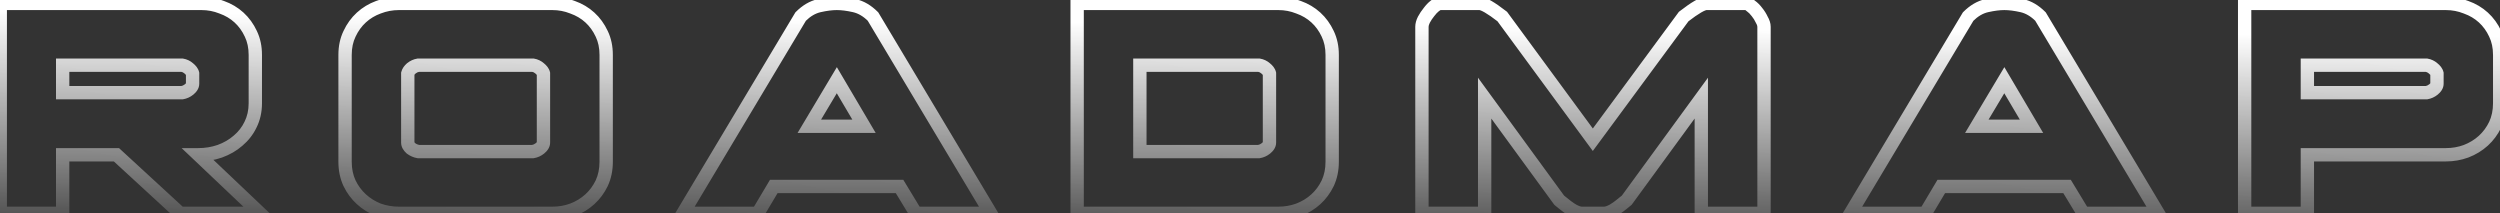<svg width="375" height="32" viewBox="0 0 375 32" fill="none" xmlns="http://www.w3.org/2000/svg">
<rect x="0" y="0" width="375" height="32" fill="#333333" stroke="none"/>
<path d="M27.017 32L26.34 32.736L26.627 33H27.017V32ZM39.017 32V33H41.525L39.705 31.274L39.017 32ZM29.753 23.216V22.216H27.244L29.064 23.942L29.753 23.216ZM32.968 22.688L33.294 23.634L33.302 23.631L33.31 23.628L32.968 22.688ZM35.705 21.104L35.061 20.338L35.054 20.345L35.046 20.351L35.705 21.104ZM37.577 18.704L36.682 18.257L36.676 18.269L37.577 18.704ZM37.624 5.072L36.718 5.495L36.724 5.507L37.624 5.072ZM35.849 2.624L36.523 1.886V1.886L35.849 2.624ZM33.257 1.088L32.885 2.016L32.904 2.024L32.922 2.03L33.257 1.088ZM0.041 0.512V-0.488H-0.96V0.512H0.041ZM0.041 32H-0.96V33H0.041V32ZM9.4 32V33H10.4V32H9.4ZM9.4 23.216V22.216H8.4V23.216H9.4ZM17.465 23.216L18.141 22.48L17.854 22.216H17.465V23.216ZM27.305 9.776L27.469 8.79L27.387 8.776H27.305V9.776ZM28.312 10.256L27.648 11.003L27.668 11.021L27.688 11.037L28.312 10.256ZM28.889 11.024H29.889V10.901L29.859 10.781L28.889 11.024ZM28.36 13.424L28.985 14.205L28.994 14.198L28.36 13.424ZM27.305 13.904V14.904H27.387L27.469 14.89L27.305 13.904ZM9.4 13.904H8.4V14.904H9.4V13.904ZM9.4 9.776V8.776H8.4V9.776H9.4ZM27.017 33H39.017V31H27.017V33ZM39.705 31.274L30.441 22.49L29.064 23.942L38.328 32.726L39.705 31.274ZM29.753 24.216C30.979 24.216 32.161 24.023 33.294 23.634L32.643 21.742C31.728 22.057 30.766 22.216 29.753 22.216V24.216ZM33.31 23.628C34.471 23.206 35.493 22.618 36.363 21.857L35.046 20.351C34.38 20.934 33.578 21.402 32.627 21.748L33.31 23.628ZM36.348 21.87C37.254 21.108 37.967 20.196 38.477 19.139L36.676 18.269C36.29 19.068 35.755 19.756 35.061 20.338L36.348 21.87ZM38.471 19.151C39.027 18.038 39.297 16.811 39.297 15.488H37.297C37.297 16.533 37.086 17.45 36.682 18.257L38.471 19.151ZM39.297 15.488V8.24H37.297V15.488H39.297ZM39.297 8.24C39.297 6.928 39.048 5.72 38.525 4.637L36.724 5.507C37.097 6.28 37.297 7.184 37.297 8.24H39.297ZM38.531 4.649C38.031 3.577 37.362 2.652 36.523 1.886L35.174 3.362C35.807 3.94 36.322 4.647 36.718 5.495L38.531 4.649ZM36.523 1.886C35.683 1.119 34.702 0.54 33.591 0.146L32.922 2.03C33.795 2.34 34.542 2.785 35.174 3.362L36.523 1.886ZM33.628 0.16C32.547 -0.273 31.413 -0.488 30.233 -0.488V1.512C31.164 1.512 32.046 1.681 32.885 2.016L33.628 0.16ZM30.233 -0.488H0.041V1.512H30.233V-0.488ZM-0.96 0.512V32H1.04V0.512H-0.96ZM0.041 33H9.4V31H0.041V33ZM10.4 32V23.216H8.4V32H10.4ZM9.4 24.216H17.465V22.216H9.4V24.216ZM16.788 23.952L26.34 32.736L27.693 31.264L18.141 22.48L16.788 23.952ZM27.14 10.762C27.34 10.796 27.503 10.874 27.648 11.003L28.977 9.509C28.547 9.126 28.037 8.884 27.469 8.79L27.14 10.762ZM27.688 11.037C27.799 11.126 27.863 11.195 27.896 11.24C27.929 11.284 27.925 11.292 27.918 11.267L29.859 10.781C29.719 10.224 29.339 9.797 28.937 9.475L27.688 11.037ZM27.889 11.024V12.56H29.889V11.024H27.889ZM27.889 12.56C27.889 12.49 27.912 12.456 27.903 12.47C27.89 12.492 27.845 12.554 27.727 12.65L28.994 14.198C29.444 13.83 29.889 13.287 29.889 12.56H27.889ZM27.736 12.643C27.542 12.798 27.347 12.883 27.14 12.918L27.469 14.89C28.03 14.797 28.539 14.562 28.985 14.205L27.736 12.643ZM27.305 12.904H9.4V14.904H27.305V12.904ZM10.4 13.904V9.776H8.4V13.904H10.4ZM9.4 10.776H27.305V8.776H9.4V10.776ZM52.431 27.488L51.525 27.911L51.531 27.923L52.431 27.488ZM56.751 31.472L56.38 32.401L56.398 32.408L56.417 32.414L56.751 31.472ZM85.887 31.472L86.231 32.411L86.24 32.408L86.248 32.405L85.887 31.472ZM90.255 27.488L91.156 27.923L91.161 27.911L90.255 27.488ZM90.255 5.072L89.349 5.495L89.355 5.507L90.255 5.072ZM88.479 2.624L89.153 1.886L89.153 1.886L88.479 2.624ZM85.887 1.088L85.516 2.016L85.534 2.024L85.553 2.03L85.887 1.088ZM56.751 1.088L57.096 2.027L57.104 2.024L57.112 2.021L56.751 1.088ZM54.207 2.624L53.533 1.886V1.886L54.207 2.624ZM52.431 5.072L53.332 5.507L53.337 5.495L52.431 5.072ZM62.751 9.776V8.776H62.669L62.587 8.79L62.751 9.776ZM79.935 9.776L80.1 8.79L80.018 8.776H79.935V9.776ZM80.943 10.256L80.279 11.003L80.298 11.021L80.319 11.037L80.943 10.256ZM81.519 11.024H82.519V10.901L82.489 10.781L81.519 11.024ZM80.991 22.256L81.616 23.037L81.624 23.03L80.991 22.256ZM79.935 22.736V23.736H80.018L80.1 23.722L79.935 22.736ZM62.751 22.736L62.587 23.722L62.669 23.736H62.751V22.736ZM61.647 22.256L60.978 22.999L61.017 23.034L61.059 23.065L61.647 22.256ZM61.167 11.024L60.197 10.781L60.167 10.901V11.024H61.167ZM61.695 10.256L61.071 9.475L61.05 9.491L61.031 9.509L61.695 10.256ZM50.759 8.24V24.272H52.759V8.24H50.759ZM50.759 24.272C50.759 25.585 51.008 26.804 51.525 27.911L53.337 27.065C52.958 26.252 52.759 25.327 52.759 24.272H50.759ZM51.531 27.923C52.032 28.962 52.7 29.866 53.533 30.627L54.882 29.149C54.243 28.566 53.726 27.87 53.332 27.053L51.531 27.923ZM53.533 30.627C54.361 31.383 55.312 31.974 56.38 32.401L57.123 30.544C56.27 30.202 55.526 29.738 54.882 29.149L53.533 30.627ZM56.417 32.414C57.517 32.805 58.654 33 59.823 33V31C58.881 31 57.97 30.843 57.086 30.53L56.417 32.414ZM59.823 33H82.863V31H59.823V33ZM82.863 33C84.033 33 85.158 32.805 86.231 32.411L85.543 30.533C84.697 30.843 83.806 31 82.863 31V33ZM86.248 32.405C87.348 31.979 88.32 31.387 89.153 30.627L87.805 29.149C87.166 29.733 86.411 30.197 85.526 30.539L86.248 32.405ZM89.153 30.627C89.987 29.866 90.654 28.962 91.156 27.923L89.355 27.053C88.96 27.87 88.444 28.566 87.805 29.149L89.153 30.627ZM91.161 27.911C91.678 26.804 91.927 25.585 91.927 24.272H89.927C89.927 25.327 89.728 26.252 89.349 27.065L91.161 27.911ZM91.927 24.272V8.24H89.927V24.272H91.927ZM91.927 8.24C91.927 6.928 91.678 5.72 91.156 4.637L89.355 5.507C89.728 6.28 89.927 7.184 89.927 8.24H91.927ZM91.161 4.649C90.661 3.577 89.993 2.652 89.153 1.886L87.805 3.362C88.438 3.94 88.953 4.647 89.349 5.495L91.161 4.649ZM89.153 1.886C88.314 1.119 87.332 0.54 86.222 0.146L85.553 2.03C86.426 2.34 87.173 2.785 87.805 3.362L89.153 1.886ZM86.259 0.16C85.178 -0.273 84.044 -0.488 82.863 -0.488V1.512C83.795 1.512 84.677 1.681 85.516 2.016L86.259 0.16ZM82.863 -0.488H59.823V1.512H82.863V-0.488ZM59.823 -0.488C58.643 -0.488 57.496 -0.273 56.39 0.155L57.112 2.021C57.99 1.681 58.892 1.512 59.823 1.512V-0.488ZM56.407 0.149C55.328 0.545 54.367 1.124 53.533 1.886L54.882 3.362C55.519 2.78 56.254 2.335 57.096 2.027L56.407 0.149ZM53.533 1.886C52.694 2.652 52.025 3.577 51.525 4.649L53.337 5.495C53.733 4.647 54.249 3.94 54.882 3.362L53.533 1.886ZM51.531 4.637C51.008 5.72 50.759 6.928 50.759 8.24H52.759C52.759 7.184 52.958 6.28 53.332 5.507L51.531 4.637ZM62.751 10.776H79.935V8.776H62.751V10.776ZM79.771 10.762C79.971 10.796 80.133 10.874 80.279 11.003L81.608 9.509C81.177 9.126 80.668 8.884 80.1 8.79L79.771 10.762ZM80.319 11.037C80.43 11.126 80.494 11.195 80.527 11.24C80.56 11.284 80.555 11.292 80.549 11.267L82.489 10.781C82.35 10.224 81.97 9.797 81.568 9.475L80.319 11.037ZM80.519 11.024V21.392H82.519V11.024H80.519ZM80.519 21.392C80.519 21.322 80.543 21.288 80.534 21.303C80.521 21.324 80.475 21.386 80.358 21.482L81.624 23.03C82.074 22.662 82.519 22.119 82.519 21.392H80.519ZM80.367 21.475C80.173 21.63 79.977 21.715 79.771 21.75L80.1 23.722C80.661 23.629 81.17 23.394 81.616 23.037L80.367 21.475ZM79.935 21.736H62.751V23.736H79.935V21.736ZM62.916 21.75C62.702 21.714 62.477 21.623 62.235 21.447L61.059 23.065C61.522 23.401 62.032 23.63 62.587 23.722L62.916 21.75ZM62.316 21.513C62.215 21.421 62.174 21.361 62.161 21.338C62.152 21.321 62.167 21.343 62.167 21.392H60.167C60.167 22.079 60.553 22.616 60.978 22.999L62.316 21.513ZM62.167 21.392V11.024H60.167V21.392H62.167ZM62.137 11.267C62.135 11.277 62.156 11.184 62.36 11.003L61.031 9.509C60.658 9.84 60.328 10.259 60.197 10.781L62.137 11.267ZM62.32 11.037C62.514 10.882 62.709 10.797 62.916 10.762L62.587 8.79C62.025 8.883 61.517 9.118 61.071 9.475L62.32 11.037ZM137.38 32L136.525 32.519L136.817 33H137.38V32ZM148.611 32V33H150.375L149.47 31.486L148.611 32ZM130.947 2.48L131.806 1.967L131.742 1.86L131.655 1.773L130.947 2.48ZM128.163 0.848L128.384 -0.127L128.163 0.848ZM122.883 0.848L122.663 -0.127L122.883 0.848ZM120.1 2.48L119.392 1.773L119.305 1.86L119.241 1.967L120.1 2.48ZM102.436 32L101.577 31.486L100.672 33H102.436V32ZM113.668 32V33H114.236L114.527 32.511L113.668 32ZM116.067 27.968V26.968H115.499L115.208 27.456L116.067 27.968ZM134.932 27.968L135.786 27.449L135.494 26.968H134.932V27.968ZM125.523 12.032L126.385 11.524L125.529 10.073L124.665 11.519L125.523 12.032ZM129.604 18.944V19.944H131.355L130.465 18.436L129.604 18.944ZM121.396 18.944L120.537 18.431L119.634 19.944H121.396V18.944ZM137.38 33H148.611V31H137.38V33ZM149.47 31.486L131.806 1.967L130.089 2.993L147.753 32.514L149.47 31.486ZM131.655 1.773C130.684 0.802 129.594 0.146 128.384 -0.127L127.943 1.823C128.717 1.998 129.483 2.43 130.24 3.187L131.655 1.773ZM128.384 -0.127C127.341 -0.363 126.385 -0.488 125.523 -0.488V1.512C126.198 1.512 127.002 1.611 127.943 1.823L128.384 -0.127ZM125.523 -0.488C124.662 -0.488 123.706 -0.363 122.663 -0.127L123.104 1.823C124.045 1.611 124.849 1.512 125.523 1.512V-0.488ZM122.663 -0.127C121.453 0.146 120.363 0.802 119.392 1.773L120.807 3.187C121.564 2.43 122.33 1.998 123.104 1.823L122.663 -0.127ZM119.241 1.967L101.577 31.486L103.294 32.514L120.958 2.993L119.241 1.967ZM102.436 33H113.668V31H102.436V33ZM114.527 32.511L116.927 28.48L115.208 27.456L112.808 31.488L114.527 32.511ZM116.067 28.968H134.932V26.968H116.067V28.968ZM134.077 28.487L136.525 32.519L138.234 31.481L135.786 27.449L134.077 28.487ZM124.662 12.54L128.742 19.452L130.465 18.436L126.385 11.524L124.662 12.54ZM129.604 17.944H121.396V19.944H129.604V17.944ZM122.254 19.457L126.382 12.545L124.665 11.519L120.537 18.431L122.254 19.457ZM188.836 9.776L189 8.79L188.919 8.776H188.836V9.776ZM189.844 10.256L189.179 11.003L189.199 11.021L189.219 11.037L189.844 10.256ZM190.42 11.024H191.42V10.901L191.39 10.781L190.42 11.024ZM189.892 22.256L190.516 23.037L190.525 23.03L189.892 22.256ZM188.836 22.736V23.736H188.919L189 23.722L188.836 22.736ZM170.98 22.736H169.98V23.736H170.98V22.736ZM170.98 9.776V8.776H169.98V9.776H170.98ZM161.572 32H160.572V33H161.572V32ZM194.788 31.472L195.132 32.411L195.14 32.408L195.149 32.405L194.788 31.472ZM199.156 27.488L200.056 27.923L200.062 27.911L199.156 27.488ZM199.156 5.072L198.249 5.495L198.255 5.507L199.156 5.072ZM197.38 2.624L198.054 1.886V1.886L197.38 2.624ZM194.788 1.088L194.416 2.016L194.435 2.024L194.453 2.03L194.788 1.088ZM161.572 0.512V-0.488H160.572V0.512H161.572ZM188.671 10.762C188.872 10.796 189.034 10.874 189.179 11.003L190.508 9.509C190.078 9.126 189.568 8.884 189 8.79L188.671 10.762ZM189.219 11.037C189.331 11.126 189.394 11.195 189.428 11.24C189.46 11.284 189.456 11.292 189.45 11.267L191.39 10.781C191.251 10.224 190.871 9.797 190.468 9.475L189.219 11.037ZM189.42 11.024V21.392H191.42V11.024H189.42ZM189.42 21.392C189.42 21.322 189.443 21.288 189.434 21.303C189.422 21.324 189.376 21.386 189.259 21.482L190.525 23.03C190.975 22.662 191.42 22.119 191.42 21.392H189.42ZM189.267 21.475C189.073 21.63 188.878 21.715 188.671 21.75L189 23.722C189.562 23.629 190.07 23.394 190.516 23.037L189.267 21.475ZM188.836 21.736H170.98V23.736H188.836V21.736ZM171.98 22.736V9.776H169.98V22.736H171.98ZM170.98 10.776H188.836V8.776H170.98V10.776ZM161.572 33H191.764V31H161.572V33ZM191.764 33C192.933 33 194.058 32.805 195.132 32.411L194.443 30.533C193.597 30.843 192.706 31 191.764 31V33ZM195.149 32.405C196.248 31.979 197.221 31.387 198.054 30.627L196.705 29.149C196.067 29.733 195.311 30.197 194.427 30.539L195.149 32.405ZM198.054 30.627C198.887 29.866 199.555 28.962 200.056 27.923L198.255 27.053C197.861 27.87 197.344 28.566 196.705 29.149L198.054 30.627ZM200.062 27.911C200.579 26.804 200.828 25.585 200.828 24.272H198.828C198.828 25.327 198.629 26.252 198.25 27.065L200.062 27.911ZM200.828 24.272V8.24H198.828V24.272H200.828ZM200.828 8.24C200.828 6.928 200.579 5.72 200.056 4.637L198.255 5.507C198.629 6.28 198.828 7.184 198.828 8.24H200.828ZM200.062 4.649C199.562 3.577 198.893 2.652 198.054 1.886L196.705 3.362C197.338 3.94 197.854 4.647 198.25 5.495L200.062 4.649ZM198.054 1.886C197.214 1.119 196.233 0.54 195.122 0.146L194.453 2.03C195.327 2.34 196.074 2.785 196.705 3.362L198.054 1.886ZM195.159 0.16C194.078 -0.273 192.944 -0.488 191.764 -0.488V1.512C192.695 1.512 193.577 1.681 194.416 2.016L195.159 0.16ZM191.764 -0.488H161.572V1.512H191.764V-0.488ZM160.572 0.512V32H162.572V0.512H160.572ZM244.01 30.032L244.656 30.795L244.748 30.718L244.818 30.622L244.01 30.032ZM241.947 31.568L242.414 32.452L242.434 32.441L242.454 32.43L241.947 31.568ZM235.947 31.568L235.439 32.43L235.459 32.441L235.479 32.452L235.947 31.568ZM233.883 30.032L233.075 30.622L233.145 30.718L233.237 30.795L233.883 30.032ZM222.699 14.72L223.506 14.13L221.699 11.655V14.72H222.699ZM222.699 32V33H223.699V32H222.699ZM213.29 32H212.29V33H213.29V32ZM213.579 2.96L212.698 2.486L212.691 2.499L212.684 2.513L213.579 2.96ZM214.346 1.808L215.12 2.441L215.134 2.425L215.146 2.408L214.346 1.808ZM215.21 0.896L215.824 1.685L215.835 1.677L215.21 0.896ZM225.339 2.48L226.144 1.888L226.061 1.775L225.95 1.689L225.339 2.48ZM238.923 20.96L238.117 21.552L238.921 22.646L239.727 21.554L238.923 20.96ZM252.555 2.48L251.943 1.689L251.832 1.774L251.75 1.886L252.555 2.48ZM262.634 0.896L261.97 1.643L262.013 1.682L262.061 1.715L262.634 0.896ZM263.547 1.808L262.746 2.408L262.759 2.425L262.773 2.441L263.547 1.808ZM264.267 2.96L263.359 3.379L263.379 3.423L263.403 3.464L264.267 2.96ZM264.603 32V33H265.603V32H264.603ZM255.194 32H254.194V33H255.194V32ZM255.194 14.72H256.194V11.655L254.387 14.13L255.194 14.72ZM243.365 29.269C242.55 29.958 241.912 30.428 241.439 30.706L242.454 32.43C243.069 32.068 243.807 31.514 244.656 30.795L243.365 29.269ZM241.479 30.684C240.969 30.954 240.717 31 240.65 31V33C241.224 33 241.836 32.758 242.414 32.452L241.479 30.684ZM240.65 31H237.243V33H240.65V31ZM237.243 31C237.176 31 236.924 30.954 236.414 30.684L235.479 32.452C236.057 32.758 236.669 33 237.243 33V31ZM236.454 30.706C235.981 30.428 235.343 29.958 234.528 29.269L233.237 30.795C234.086 31.514 234.824 32.068 235.439 32.43L236.454 30.706ZM234.69 29.442L223.506 14.13L221.891 15.31L233.075 30.622L234.69 29.442ZM221.699 14.72V32H223.699V14.72H221.699ZM222.699 31H213.29V33H222.699V31ZM214.29 32V4.016H212.29V32H214.29ZM214.29 4.016C214.29 3.895 214.328 3.698 214.473 3.407L212.684 2.513C212.445 2.99 212.29 3.497 212.29 4.016H214.29ZM214.459 3.434C214.654 3.072 214.875 2.742 215.12 2.441L213.573 1.175C213.242 1.578 212.951 2.016 212.698 2.486L214.459 3.434ZM215.146 2.408C215.397 2.074 215.625 1.841 215.824 1.685L214.597 0.107C214.22 0.399 213.872 0.774 213.546 1.208L215.146 2.408ZM215.835 1.677C215.962 1.576 216.045 1.525 216.09 1.502C216.11 1.492 216.112 1.493 216.097 1.498C216.082 1.502 216.041 1.512 215.979 1.512V-0.488C215.67 -0.488 215.4 -0.389 215.195 -0.286C214.984 -0.181 214.779 -0.04 214.586 0.115L215.835 1.677ZM215.979 1.512H221.93V-0.488H215.979V1.512ZM221.93 1.512C221.927 1.512 222.15 1.544 222.714 1.87C223.227 2.166 223.895 2.628 224.727 3.271L225.95 1.689C225.086 1.02 224.338 0.498 223.715 0.138C223.143 -0.192 222.51 -0.488 221.93 -0.488V1.512ZM224.533 3.072L238.117 21.552L239.728 20.368L226.144 1.888L224.533 3.072ZM239.727 21.554L253.359 3.074L251.75 1.886L238.118 20.366L239.727 21.554ZM253.166 3.271C253.998 2.628 254.666 2.166 255.179 1.87C255.743 1.544 255.966 1.512 255.962 1.512V-0.488C255.383 -0.488 254.75 -0.192 254.178 0.138C253.555 0.498 252.807 1.02 251.943 1.689L253.166 3.271ZM255.962 1.512H261.914V-0.488H255.962V1.512ZM261.914 1.512C261.851 1.512 261.806 1.502 261.783 1.495C261.761 1.488 261.756 1.484 261.768 1.49C261.78 1.497 261.804 1.511 261.839 1.537C261.875 1.562 261.918 1.597 261.97 1.643L263.299 0.149C262.985 -0.13 262.502 -0.488 261.914 -0.488V1.512ZM262.061 1.715C262.277 1.867 262.508 2.09 262.746 2.408L264.346 1.208C264.009 0.758 263.632 0.373 263.208 0.077L262.061 1.715ZM262.773 2.441C263.007 2.727 263.202 3.039 263.359 3.379L265.174 2.541C264.947 2.049 264.662 1.593 264.32 1.175L262.773 2.441ZM263.403 3.464C263.571 3.752 263.603 3.929 263.603 4.016H265.603C265.603 3.463 265.41 2.936 265.13 2.456L263.403 3.464ZM263.603 4.016V32H265.603V4.016H263.603ZM264.603 31H255.194V33H264.603V31ZM256.194 32V14.72H254.194V32H256.194ZM254.387 14.13L243.203 29.442L244.818 30.622L256.002 15.31L254.387 14.13ZM312.504 32L311.65 32.519L311.942 33H312.504V32ZM323.737 32V33H325.5L324.595 31.486L323.737 32ZM306.073 2.48L306.931 1.967L306.867 1.86L306.78 1.773L306.073 2.48ZM303.289 0.848L303.509 -0.127L303.289 0.848ZM298.009 0.848L297.788 -0.127L298.009 0.848ZM295.224 2.48L294.517 1.773L294.43 1.86L294.366 1.967L295.224 2.48ZM277.56 32L276.702 31.486L275.797 33H277.56V32ZM288.793 32V33H289.361L289.652 32.511L288.793 32ZM291.193 27.968V26.968H290.624L290.333 27.456L291.193 27.968ZM310.056 27.968L310.911 27.449L310.619 26.968H310.056V27.968ZM300.648 12.032L301.51 11.524L300.654 10.073L299.79 11.519L300.648 12.032ZM304.729 18.944V19.944H306.48L305.59 18.436L304.729 18.944ZM296.521 18.944L295.662 18.431L294.759 19.944H296.521V18.944ZM312.504 33H323.737V31H312.504V33ZM324.595 31.486L306.931 1.967L305.214 2.993L322.878 32.514L324.595 31.486ZM306.78 1.773C305.809 0.802 304.719 0.146 303.509 -0.127L303.068 1.823C303.842 1.998 304.608 2.43 305.365 3.187L306.78 1.773ZM303.509 -0.127C302.466 -0.363 301.51 -0.488 300.648 -0.488V1.512C301.323 1.512 302.127 1.611 303.068 1.823L303.509 -0.127ZM300.648 -0.488C299.787 -0.488 298.831 -0.363 297.788 -0.127L298.229 1.823C299.17 1.611 299.974 1.512 300.648 1.512V-0.488ZM297.788 -0.127C296.578 0.146 295.488 0.802 294.517 1.773L295.932 3.187C296.689 2.43 297.455 1.998 298.229 1.823L297.788 -0.127ZM294.366 1.967L276.702 31.486L278.419 32.514L296.083 2.993L294.366 1.967ZM277.56 33H288.793V31H277.56V33ZM289.652 32.511L292.052 28.48L290.333 27.456L287.933 31.488L289.652 32.511ZM291.193 28.968H310.056V26.968H291.193V28.968ZM309.202 28.487L311.65 32.519L313.359 31.481L310.911 27.449L309.202 28.487ZM299.787 12.54L303.867 19.452L305.59 18.436L301.51 11.524L299.787 12.54ZM304.729 17.944H296.521V19.944H304.729V17.944ZM297.379 19.457L301.507 12.545L299.79 11.519L295.662 18.431L297.379 19.457ZM336.697 32H335.697V33H336.697V32ZM346.105 32V33H347.105V32H346.105ZM346.105 23.216V22.216H345.105V23.216H346.105ZM369.913 22.688L370.257 23.627L370.265 23.624L370.274 23.621L369.913 22.688ZM374.281 18.704L375.181 19.139L375.187 19.127L374.281 18.704ZM374.281 5.072L373.374 5.495L373.38 5.507L374.281 5.072ZM372.505 2.624L373.179 1.886V1.886L372.505 2.624ZM369.913 1.088L369.541 2.016L369.56 2.024L369.578 2.03L369.913 1.088ZM336.697 0.512V-0.488H335.697V0.512H336.697ZM363.961 9.776L364.125 8.79L364.044 8.776H363.961V9.776ZM364.969 10.256L364.304 11.003L364.324 11.021L364.344 11.037L364.969 10.256ZM365.545 11.024H366.545V10.901L366.515 10.781L365.545 11.024ZM365.017 13.424L365.641 14.205L365.65 14.198L365.017 13.424ZM363.961 13.904V14.904H364.044L364.125 14.89L363.961 13.904ZM346.105 13.904H345.105V14.904H346.105V13.904ZM346.105 9.776V8.776H345.105V9.776H346.105ZM336.697 33H346.105V31H336.697V33ZM347.105 32V23.216H345.105V32H347.105ZM346.105 24.216H366.889V22.216H346.105V24.216ZM366.889 24.216C368.058 24.216 369.183 24.021 370.257 23.627L369.569 21.749C368.722 22.059 367.831 22.216 366.889 22.216V24.216ZM370.274 23.621C371.373 23.195 372.346 22.604 373.179 21.843L371.83 20.366C371.192 20.948 370.436 21.413 369.552 21.755L370.274 23.621ZM373.179 21.843C374.012 21.082 374.68 20.177 375.181 19.139L373.38 18.269C372.986 19.087 372.469 19.782 371.83 20.366L373.179 21.843ZM375.187 19.127C375.704 18.02 375.953 16.801 375.953 15.488H373.953C373.953 16.543 373.754 17.468 373.375 18.281L375.187 19.127ZM375.953 15.488V8.24H373.953V15.488H375.953ZM375.953 8.24C375.953 6.928 375.704 5.72 375.181 4.637L373.38 5.507C373.754 6.28 373.953 7.184 373.953 8.24H375.953ZM375.187 4.649C374.687 3.577 374.018 2.652 373.179 1.886L371.83 3.362C372.463 3.94 372.979 4.647 373.375 5.495L375.187 4.649ZM373.179 1.886C372.339 1.119 371.358 0.54 370.247 0.146L369.578 2.03C370.452 2.34 371.198 2.785 371.83 3.362L373.179 1.886ZM370.284 0.16C369.203 -0.273 368.069 -0.488 366.889 -0.488V1.512C367.82 1.512 368.702 1.681 369.541 2.016L370.284 0.16ZM366.889 -0.488H336.697V1.512H366.889V-0.488ZM335.697 0.512V32H337.697V0.512H335.697ZM363.796 10.762C363.997 10.796 364.159 10.874 364.304 11.003L365.633 9.509C365.203 9.126 364.693 8.884 364.125 8.79L363.796 10.762ZM364.344 11.037C364.456 11.126 364.519 11.195 364.553 11.24C364.585 11.284 364.581 11.292 364.575 11.267L366.515 10.781C366.376 10.224 365.996 9.797 365.593 9.475L364.344 11.037ZM364.545 11.024V12.56H366.545V11.024H364.545ZM364.545 12.56C364.545 12.49 364.568 12.456 364.559 12.47C364.547 12.492 364.501 12.554 364.384 12.65L365.65 14.198C366.1 13.83 366.545 13.287 366.545 12.56H364.545ZM364.392 12.643C364.198 12.798 364.003 12.883 363.796 12.918L364.125 14.89C364.687 14.797 365.195 14.562 365.641 14.205L364.392 12.643ZM363.961 12.904H346.105V14.904H363.961V12.904ZM347.105 13.904V9.776H345.105V13.904H347.105ZM346.105 10.776H363.961V8.776H346.105V10.776Z" fill="url(#paint0_linear_621_342)"/>
<defs>
<linearGradient id="paint0_linear_621_342" x1="187.5" y1="-11" x2="186.976" y2="39.999" gradientUnits="userSpaceOnUse">
<stop offset="0.286" stop-color="white"/>
<stop offset="1" stop-color="white" stop-opacity="0"/>
</linearGradient>
</defs>
</svg>

